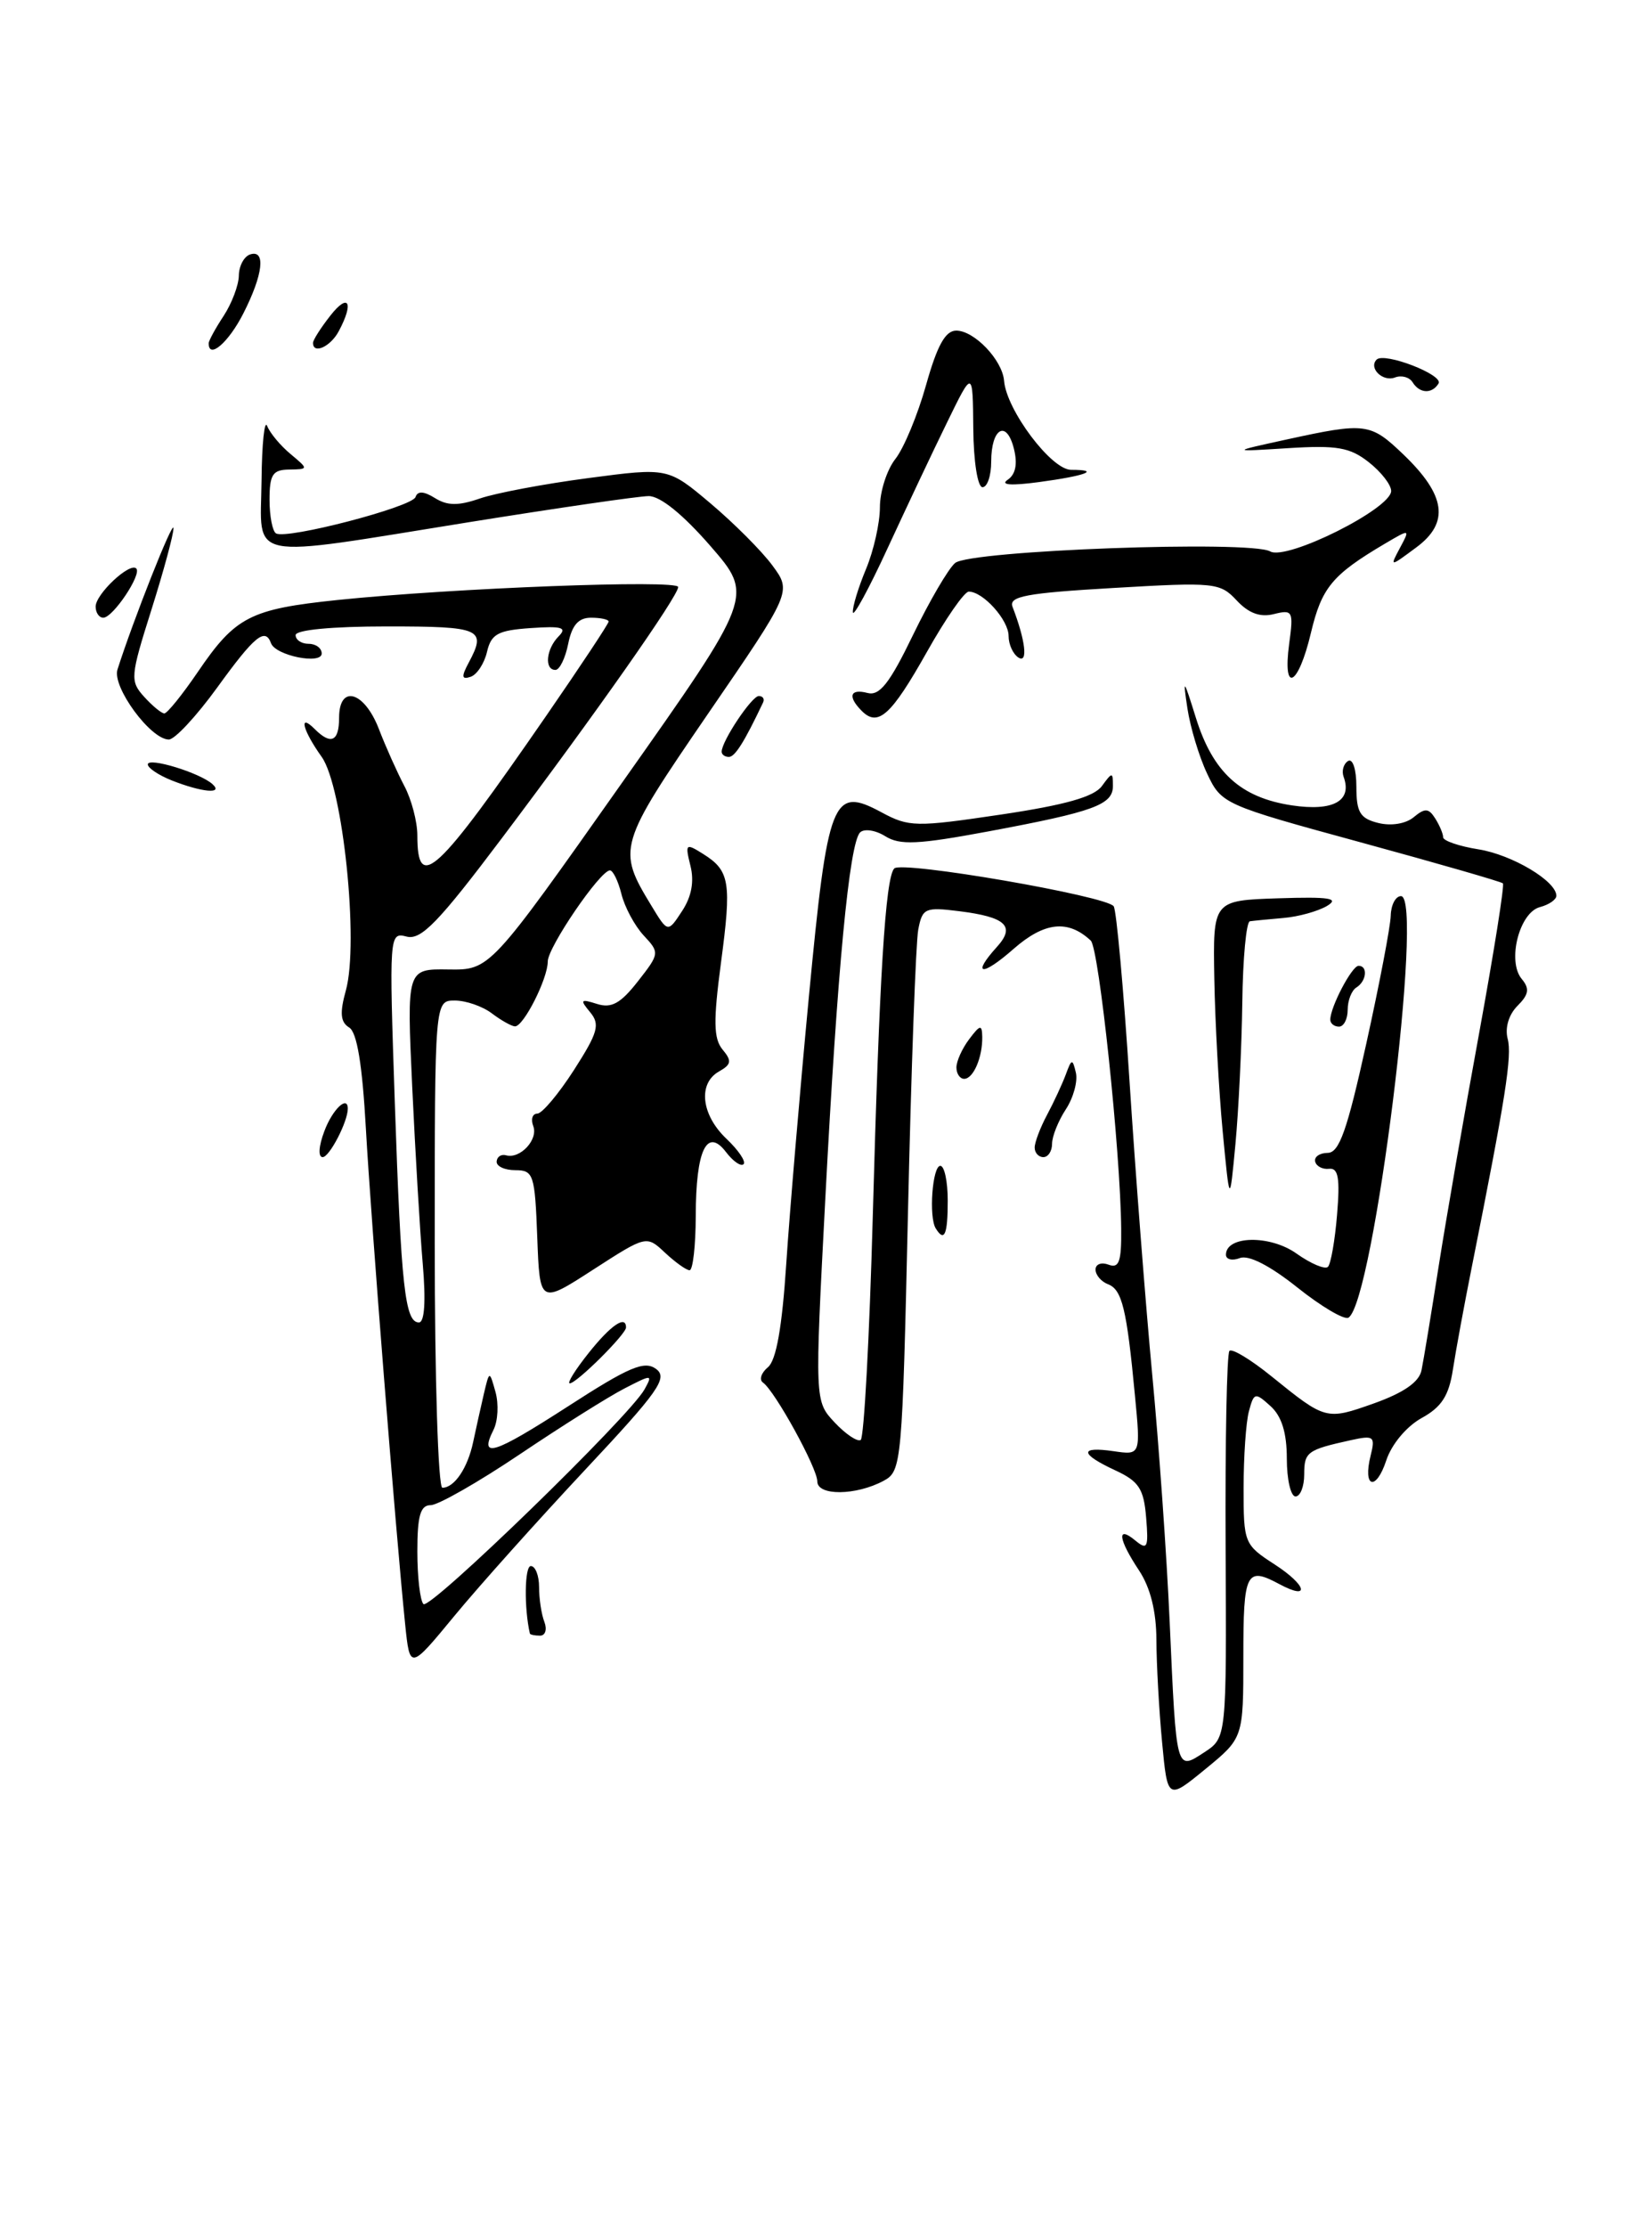 <?xml version="1.0" encoding="UTF-8" standalone="no"?>
<!DOCTYPE svg PUBLIC "-//W3C//DTD SVG 1.1//EN" "http://www.w3.org/Graphics/SVG/1.1/DTD/svg11.dtd" >
<svg xmlns="http://www.w3.org/2000/svg" xmlns:xlink="http://www.w3.org/1999/xlink" version="1.1" viewBox="0 0 190 256">
 <g >
 <path fill="currentColor"
d=" M 133.65 200.20 C 133.30 196.52 133.01 191.25 133.00 188.50 C 132.99 185.20 132.31 182.48 131.00 180.50 C 128.61 176.90 128.41 175.27 130.57 177.06 C 131.96 178.21 132.11 177.91 131.82 174.43 C 131.55 171.12 130.99 170.26 128.27 169.00 C 124.18 167.10 124.11 166.22 128.09 166.80 C 131.19 167.25 131.19 167.25 130.53 160.38 C 129.59 150.44 129.05 148.23 127.44 147.61 C 126.65 147.31 126.00 146.55 126.00 145.92 C 126.00 145.30 126.67 145.05 127.50 145.36 C 128.71 145.82 128.99 145.01 128.95 141.22 C 128.87 132.30 126.40 109.00 125.45 108.11 C 122.84 105.67 120.12 105.96 116.58 109.06 C 112.91 112.29 111.68 112.12 114.68 108.81 C 116.81 106.45 115.68 105.40 110.31 104.73 C 106.39 104.24 106.08 104.38 105.61 106.85 C 105.33 108.31 104.80 122.90 104.43 139.28 C 103.77 168.29 103.70 169.09 101.63 170.20 C 98.45 171.91 94.00 171.95 94.00 170.27 C 94.00 168.73 89.12 159.87 87.75 158.91 C 87.29 158.59 87.54 157.80 88.32 157.15 C 89.28 156.35 89.95 152.56 90.43 145.24 C 90.82 139.33 91.99 125.53 93.03 114.57 C 95.21 91.71 95.75 90.34 101.37 93.36 C 104.54 95.07 105.32 95.08 115.09 93.63 C 122.49 92.53 125.82 91.59 126.73 90.35 C 127.92 88.72 128.00 88.72 128.00 90.33 C 128.00 92.50 125.85 93.29 113.68 95.56 C 105.57 97.07 103.50 97.17 101.81 96.11 C 100.69 95.41 99.38 95.22 98.92 95.68 C 97.68 96.92 96.30 111.46 94.92 137.78 C 93.70 161.05 93.70 161.05 96.00 163.50 C 97.26 164.84 98.60 165.74 98.99 165.51 C 99.37 165.27 100.00 153.70 100.38 139.79 C 101.13 112.29 101.83 100.88 102.85 99.82 C 103.71 98.91 127.33 102.99 128.09 104.17 C 128.41 104.68 129.23 113.74 129.91 124.30 C 130.59 134.86 131.77 150.03 132.52 158.00 C 133.28 165.97 134.19 178.80 134.53 186.50 C 135.30 203.75 135.25 203.54 138.52 201.40 C 141.07 199.73 141.07 199.73 140.96 177.77 C 140.90 165.69 141.10 155.57 141.40 155.27 C 141.70 154.96 143.87 156.28 146.22 158.18 C 152.48 163.24 152.52 163.25 158.03 161.30 C 161.44 160.08 163.22 158.85 163.49 157.50 C 163.72 156.40 164.61 151.00 165.47 145.50 C 166.34 140.00 168.43 127.93 170.13 118.69 C 171.82 109.44 173.05 101.72 172.85 101.53 C 172.66 101.34 165.30 99.22 156.50 96.82 C 140.70 92.51 140.48 92.41 138.83 88.91 C 137.91 86.97 136.90 83.60 136.57 81.44 C 136.03 77.86 136.12 77.95 137.54 82.50 C 139.50 88.78 142.68 91.68 148.59 92.57 C 153.34 93.28 155.55 92.06 154.53 89.28 C 154.29 88.61 154.52 87.80 155.04 87.47 C 155.58 87.14 156.00 88.42 156.00 90.42 C 156.00 93.37 156.42 94.07 158.51 94.59 C 159.99 94.96 161.67 94.69 162.59 93.93 C 163.88 92.86 164.31 92.88 165.06 94.06 C 165.56 94.85 165.98 95.83 165.98 96.24 C 165.99 96.64 167.82 97.27 170.03 97.62 C 173.91 98.24 179.00 101.27 179.00 102.96 C 179.00 103.40 178.15 103.99 177.11 104.26 C 174.74 104.88 173.32 110.47 175.01 112.51 C 175.95 113.64 175.84 114.30 174.52 115.62 C 173.52 116.63 173.07 118.14 173.40 119.40 C 173.92 121.37 173.17 126.12 169.30 145.50 C 168.42 149.90 167.43 155.26 167.10 157.42 C 166.64 160.42 165.80 161.73 163.50 162.99 C 161.77 163.95 160.05 166.00 159.44 167.85 C 158.25 171.46 156.71 171.00 157.64 167.30 C 158.19 165.09 158.01 164.95 155.37 165.53 C 150.33 166.64 150.00 166.89 150.00 169.47 C 150.00 170.86 149.55 172.00 149.00 172.00 C 148.45 172.00 148.00 170.04 148.00 167.65 C 148.00 164.68 147.41 162.78 146.13 161.62 C 144.35 160.01 144.22 160.04 143.64 162.21 C 143.30 163.47 143.03 167.43 143.03 171.00 C 143.02 177.36 143.10 177.55 146.61 179.82 C 150.31 182.22 150.73 184.00 147.15 182.08 C 143.33 180.03 143.00 180.68 143.00 190.38 C 143.00 199.76 143.00 199.76 138.64 203.33 C 134.28 206.90 134.28 206.90 133.65 200.20 Z  M 46.60 186.72 C 45.50 175.97 42.66 140.11 42.08 129.71 C 41.67 122.36 41.06 118.65 40.16 118.10 C 39.15 117.48 39.06 116.43 39.78 113.83 C 41.30 108.33 39.44 90.43 37.00 87.00 C 34.80 83.92 34.30 81.90 36.20 83.80 C 38.06 85.66 39.00 85.23 39.00 82.50 C 39.00 78.64 41.88 79.43 43.56 83.75 C 44.35 85.81 45.68 88.77 46.50 90.33 C 47.33 91.89 48.00 94.45 48.00 96.02 C 48.00 102.61 50.17 100.60 62.88 82.19 C 66.80 76.51 70.00 71.68 70.00 71.44 C 70.00 71.20 69.09 71.00 67.97 71.00 C 66.53 71.00 65.78 71.85 65.35 74.00 C 65.02 75.65 64.36 77.00 63.88 77.00 C 62.58 77.00 62.81 74.59 64.25 73.14 C 65.26 72.12 64.63 71.94 61.04 72.19 C 57.26 72.45 56.49 72.87 56.01 74.93 C 55.70 76.26 54.85 77.55 54.13 77.79 C 53.09 78.14 53.04 77.79 53.90 76.18 C 55.99 72.28 55.37 72.00 44.50 72.00 C 38.17 72.00 34.00 72.40 34.00 73.00 C 34.00 73.55 34.67 74.00 35.50 74.00 C 36.33 74.00 37.00 74.50 37.00 75.11 C 37.00 76.43 31.68 75.35 31.17 73.93 C 30.50 72.09 29.27 73.10 25.00 79.00 C 22.61 82.30 20.10 85.00 19.42 85.00 C 17.32 85.00 12.88 78.95 13.51 76.96 C 15.31 71.30 19.91 59.68 19.95 60.70 C 19.98 61.36 18.84 65.56 17.43 70.04 C 14.98 77.78 14.94 78.28 16.58 80.09 C 17.53 81.14 18.58 82.00 18.90 82.00 C 19.23 82.00 20.96 79.86 22.74 77.25 C 27.08 70.87 28.76 70.01 38.85 68.96 C 52.09 67.59 78.00 66.60 78.00 67.47 C 78.00 68.51 68.55 81.97 57.72 96.34 C 50.43 106.02 48.43 108.08 46.77 107.65 C 44.76 107.13 44.75 107.35 45.41 126.81 C 46.13 147.92 46.58 152.00 48.18 152.00 C 48.83 152.00 48.99 149.56 48.62 145.25 C 48.30 141.54 47.76 132.39 47.41 124.93 C 46.78 111.36 46.78 111.36 51.56 111.43 C 56.35 111.50 56.35 111.50 71.52 90.00 C 86.70 68.50 86.70 68.50 81.70 62.75 C 78.54 59.12 75.93 57.01 74.60 57.02 C 73.45 57.03 64.17 58.38 54.00 60.01 C 27.90 64.20 29.98 64.62 30.08 55.25 C 30.12 50.99 30.42 48.16 30.73 48.97 C 31.05 49.77 32.25 51.22 33.41 52.18 C 35.50 53.93 35.50 53.93 33.25 53.97 C 31.36 53.99 31.00 54.55 31.00 57.44 C 31.00 59.33 31.34 61.08 31.75 61.31 C 32.99 62.03 47.41 58.27 47.79 57.13 C 48.03 56.41 48.75 56.45 50.03 57.25 C 51.46 58.14 52.72 58.15 55.21 57.29 C 57.02 56.67 62.62 55.61 67.67 54.95 C 76.83 53.74 76.83 53.74 81.72 57.86 C 84.41 60.13 87.62 63.34 88.84 65.00 C 91.06 68.01 91.06 68.01 81.43 82.04 C 71.07 97.16 70.94 97.57 74.93 104.12 C 76.81 107.22 76.81 107.22 78.45 104.71 C 79.54 103.06 79.86 101.30 79.41 99.52 C 78.78 96.97 78.86 96.89 80.85 98.14 C 83.94 100.07 84.16 101.39 82.92 110.66 C 82.03 117.38 82.07 119.37 83.10 120.63 C 84.19 121.93 84.12 122.35 82.70 123.15 C 80.25 124.52 80.64 128.13 83.55 130.89 C 84.93 132.20 85.82 133.51 85.52 133.81 C 85.22 134.11 84.32 133.49 83.51 132.43 C 81.30 129.53 80.03 132.18 80.02 139.75 C 80.01 143.19 79.69 146.00 79.31 146.00 C 78.94 146.00 77.67 145.09 76.49 143.99 C 74.35 141.98 74.35 141.98 68.21 145.94 C 62.08 149.90 62.08 149.90 61.79 142.20 C 61.52 134.99 61.36 134.50 59.27 134.50 C 58.04 134.50 57.08 134.05 57.12 133.50 C 57.16 132.95 57.65 132.63 58.21 132.79 C 59.82 133.24 61.93 130.98 61.33 129.43 C 61.03 128.64 61.24 128.00 61.79 128.00 C 62.34 128.00 64.24 125.74 66.01 122.99 C 68.78 118.67 69.04 117.75 67.87 116.34 C 66.67 114.90 66.77 114.79 68.66 115.39 C 70.32 115.92 71.37 115.34 73.36 112.80 C 75.87 109.60 75.88 109.50 74.03 107.52 C 73.00 106.41 71.84 104.26 71.47 102.75 C 71.09 101.24 70.49 100.02 70.14 100.04 C 68.98 100.11 63.00 108.88 63.00 110.51 C 63.00 112.49 60.21 118.01 59.22 117.97 C 58.83 117.95 57.63 117.28 56.56 116.47 C 55.49 115.66 53.58 115.00 52.31 115.00 C 50.00 115.00 50.00 115.00 50.00 143.00 C 50.00 158.40 50.39 171.00 50.88 171.00 C 52.26 171.00 53.79 168.73 54.42 165.74 C 54.74 164.23 55.29 161.76 55.64 160.25 C 56.29 157.50 56.29 157.50 56.99 160.00 C 57.37 161.38 57.27 163.33 56.76 164.34 C 55.07 167.71 56.74 167.18 65.32 161.65 C 72.34 157.11 74.11 156.36 75.45 157.34 C 76.85 158.37 75.78 159.89 67.23 169.01 C 61.83 174.78 55.09 182.30 52.27 185.72 C 47.14 191.94 47.14 191.94 46.60 186.72 Z  M 74.13 159.69 C 75.09 157.95 75.00 157.95 71.82 159.59 C 69.99 160.53 64.58 163.93 59.79 167.15 C 55.00 170.37 50.38 173.00 49.54 173.00 C 48.35 173.00 48.00 174.20 48.00 178.33 C 48.00 181.27 48.32 183.98 48.70 184.37 C 49.44 185.10 72.40 162.82 74.13 159.69 Z  M 60.94 187.75 C 60.27 184.82 60.33 180.00 61.05 180.00 C 61.57 180.00 62.00 181.09 62.00 182.42 C 62.00 183.75 62.27 185.55 62.61 186.42 C 62.94 187.29 62.72 188.00 62.11 188.00 C 61.50 188.00 60.97 187.89 60.94 187.75 Z  M 67.71 155.50 C 70.26 152.30 72.00 151.12 72.00 152.58 C 72.00 153.35 66.32 159.00 65.53 159.00 C 65.19 159.00 66.17 157.43 67.71 155.50 Z  M 149.21 147.98 C 146.06 145.47 143.60 144.21 142.60 144.60 C 141.72 144.94 141.00 144.76 141.00 144.22 C 141.00 142.01 146.08 141.92 149.11 144.08 C 150.76 145.25 152.39 145.94 152.73 145.61 C 153.06 145.27 153.54 142.56 153.78 139.59 C 154.13 135.42 153.92 134.22 152.87 134.34 C 152.11 134.43 151.39 134.05 151.26 133.51 C 151.13 132.97 151.77 132.52 152.70 132.51 C 154.03 132.50 154.94 129.92 157.13 120.00 C 158.65 113.12 159.92 106.49 159.95 105.25 C 159.98 104.01 160.51 103.00 161.13 103.00 C 163.81 103.00 157.99 149.65 155.09 151.45 C 154.62 151.74 151.97 150.18 149.21 147.98 Z  M 107.62 141.19 C 106.80 139.87 107.24 134.00 108.15 134.00 C 108.62 134.00 109.00 135.80 109.00 138.00 C 109.00 141.92 108.62 142.81 107.62 141.19 Z  M 140.62 130.00 C 140.18 125.33 139.75 117.45 139.66 112.50 C 139.50 103.50 139.50 103.50 147.00 103.25 C 152.91 103.06 154.10 103.24 152.62 104.13 C 151.58 104.74 149.33 105.37 147.62 105.51 C 145.90 105.66 144.16 105.83 143.75 105.89 C 143.34 105.95 142.94 110.16 142.88 115.25 C 142.81 120.34 142.45 127.65 142.09 131.50 C 141.43 138.50 141.43 138.50 140.62 130.00 Z  M 37.31 130.00 C 38.24 127.51 40.00 125.84 40.00 127.43 C 40.00 128.93 37.89 133.00 37.11 133.00 C 36.57 133.00 36.65 131.73 37.31 130.00 Z  M 119.00 131.90 C 119.00 131.30 119.64 129.61 120.42 128.15 C 121.20 126.69 122.17 124.60 122.58 123.50 C 123.25 121.67 123.35 121.65 123.74 123.30 C 123.97 124.29 123.45 126.19 122.58 127.51 C 121.71 128.84 121.00 130.62 121.00 131.46 C 121.00 132.31 120.55 133.00 120.00 133.00 C 119.45 133.00 119.00 132.51 119.00 131.90 Z  M 110.00 122.69 C 110.00 121.97 110.66 120.51 111.47 119.44 C 112.73 117.77 112.94 117.73 112.97 119.17 C 113.01 121.52 111.95 124.00 110.89 124.00 C 110.40 124.00 110.00 123.41 110.00 122.69 Z  M 153.00 117.20 C 153.00 115.75 155.48 111.02 156.25 111.01 C 157.35 111.00 157.17 112.78 156.00 113.50 C 155.45 113.84 155.00 114.99 155.00 116.06 C 155.00 117.13 154.55 118.00 154.00 118.00 C 153.45 118.00 153.00 117.64 153.00 117.20 Z  M 19.75 89.70 C 18.24 89.10 17.00 88.27 17.00 87.86 C 17.00 86.99 23.02 88.83 24.45 90.14 C 25.73 91.30 23.21 91.07 19.75 89.70 Z  M 83.00 86.40 C 83.00 85.19 86.46 80.00 87.27 80.00 C 87.74 80.00 87.96 80.34 87.76 80.75 C 85.61 85.28 84.53 87.00 83.83 87.00 C 83.37 87.00 83.00 86.73 83.00 86.40 Z  M 99.12 81.72 C 97.46 80.06 97.76 79.12 99.78 79.65 C 101.16 80.01 102.32 78.54 105.00 73.00 C 106.90 69.08 109.08 65.35 109.85 64.71 C 111.59 63.26 143.81 62.08 146.09 63.38 C 148.00 64.46 160.00 58.47 160.00 56.43 C 160.00 55.72 158.84 54.23 157.42 53.12 C 155.26 51.42 153.76 51.16 148.17 51.51 C 141.50 51.93 141.50 51.93 148.00 50.51 C 157.08 48.53 157.61 48.60 161.42 52.25 C 166.30 56.93 166.73 60.08 162.89 62.92 C 159.83 65.19 159.83 65.19 161.01 62.98 C 162.19 60.78 162.18 60.78 159.28 62.49 C 153.22 66.07 152.01 67.53 150.77 72.75 C 149.31 78.90 147.49 79.81 148.27 74.00 C 148.78 70.24 148.68 70.04 146.52 70.58 C 144.94 70.98 143.61 70.49 142.23 69.01 C 140.32 66.96 139.69 66.90 128.06 67.58 C 118.04 68.16 116.00 68.54 116.45 69.74 C 117.94 73.60 118.25 76.27 117.15 75.59 C 116.52 75.20 116.00 74.08 116.00 73.10 C 116.00 71.26 113.07 68.00 111.42 68.00 C 110.91 68.00 108.74 71.13 106.59 74.96 C 102.50 82.22 100.99 83.59 99.12 81.72 Z  M 11.00 69.72 C 11.00 68.28 14.93 64.60 15.67 65.34 C 16.34 66.00 12.99 71.00 11.88 71.00 C 11.40 71.00 11.00 70.43 11.00 69.72 Z  M 98.09 70.37 C 98.04 69.75 98.72 67.52 99.60 65.41 C 100.48 63.31 101.20 60.11 101.20 58.30 C 101.20 56.49 102.00 54.00 102.98 52.75 C 103.96 51.51 105.55 47.68 106.51 44.25 C 107.79 39.70 108.73 38.00 109.98 38.00 C 112.06 38.00 115.28 41.38 115.48 43.76 C 115.75 47.13 120.92 54.00 123.18 54.00 C 126.68 54.00 124.87 54.69 119.50 55.41 C 116.29 55.84 115.00 55.75 115.89 55.15 C 116.81 54.53 117.05 53.33 116.61 51.57 C 115.76 48.19 114.00 49.20 114.00 53.06 C 114.00 54.68 113.55 56.00 113.00 56.00 C 112.44 56.00 111.97 53.04 111.94 49.25 C 111.88 42.50 111.88 42.50 108.95 48.50 C 107.33 51.80 104.25 58.33 102.09 63.00 C 99.94 67.67 98.13 70.99 98.09 70.37 Z  M 162.46 43.93 C 162.09 43.34 161.18 43.10 160.43 43.39 C 159.03 43.92 157.37 42.30 158.33 41.33 C 159.22 40.45 166.06 43.09 165.45 44.08 C 164.69 45.31 163.27 45.24 162.46 43.93 Z  M 24.00 39.46 C 24.00 39.17 24.77 37.75 25.72 36.31 C 26.66 34.87 27.45 32.79 27.47 31.68 C 27.48 30.58 28.06 29.49 28.75 29.25 C 30.60 28.63 30.27 31.55 27.98 36.04 C 26.28 39.38 24.00 41.34 24.00 39.46 Z  M 36.00 39.41 C 36.00 39.08 36.90 37.67 38.00 36.27 C 40.10 33.60 40.73 34.77 38.96 38.07 C 38.01 39.86 36.00 40.76 36.00 39.41 Z "/>
</g>
</svg>